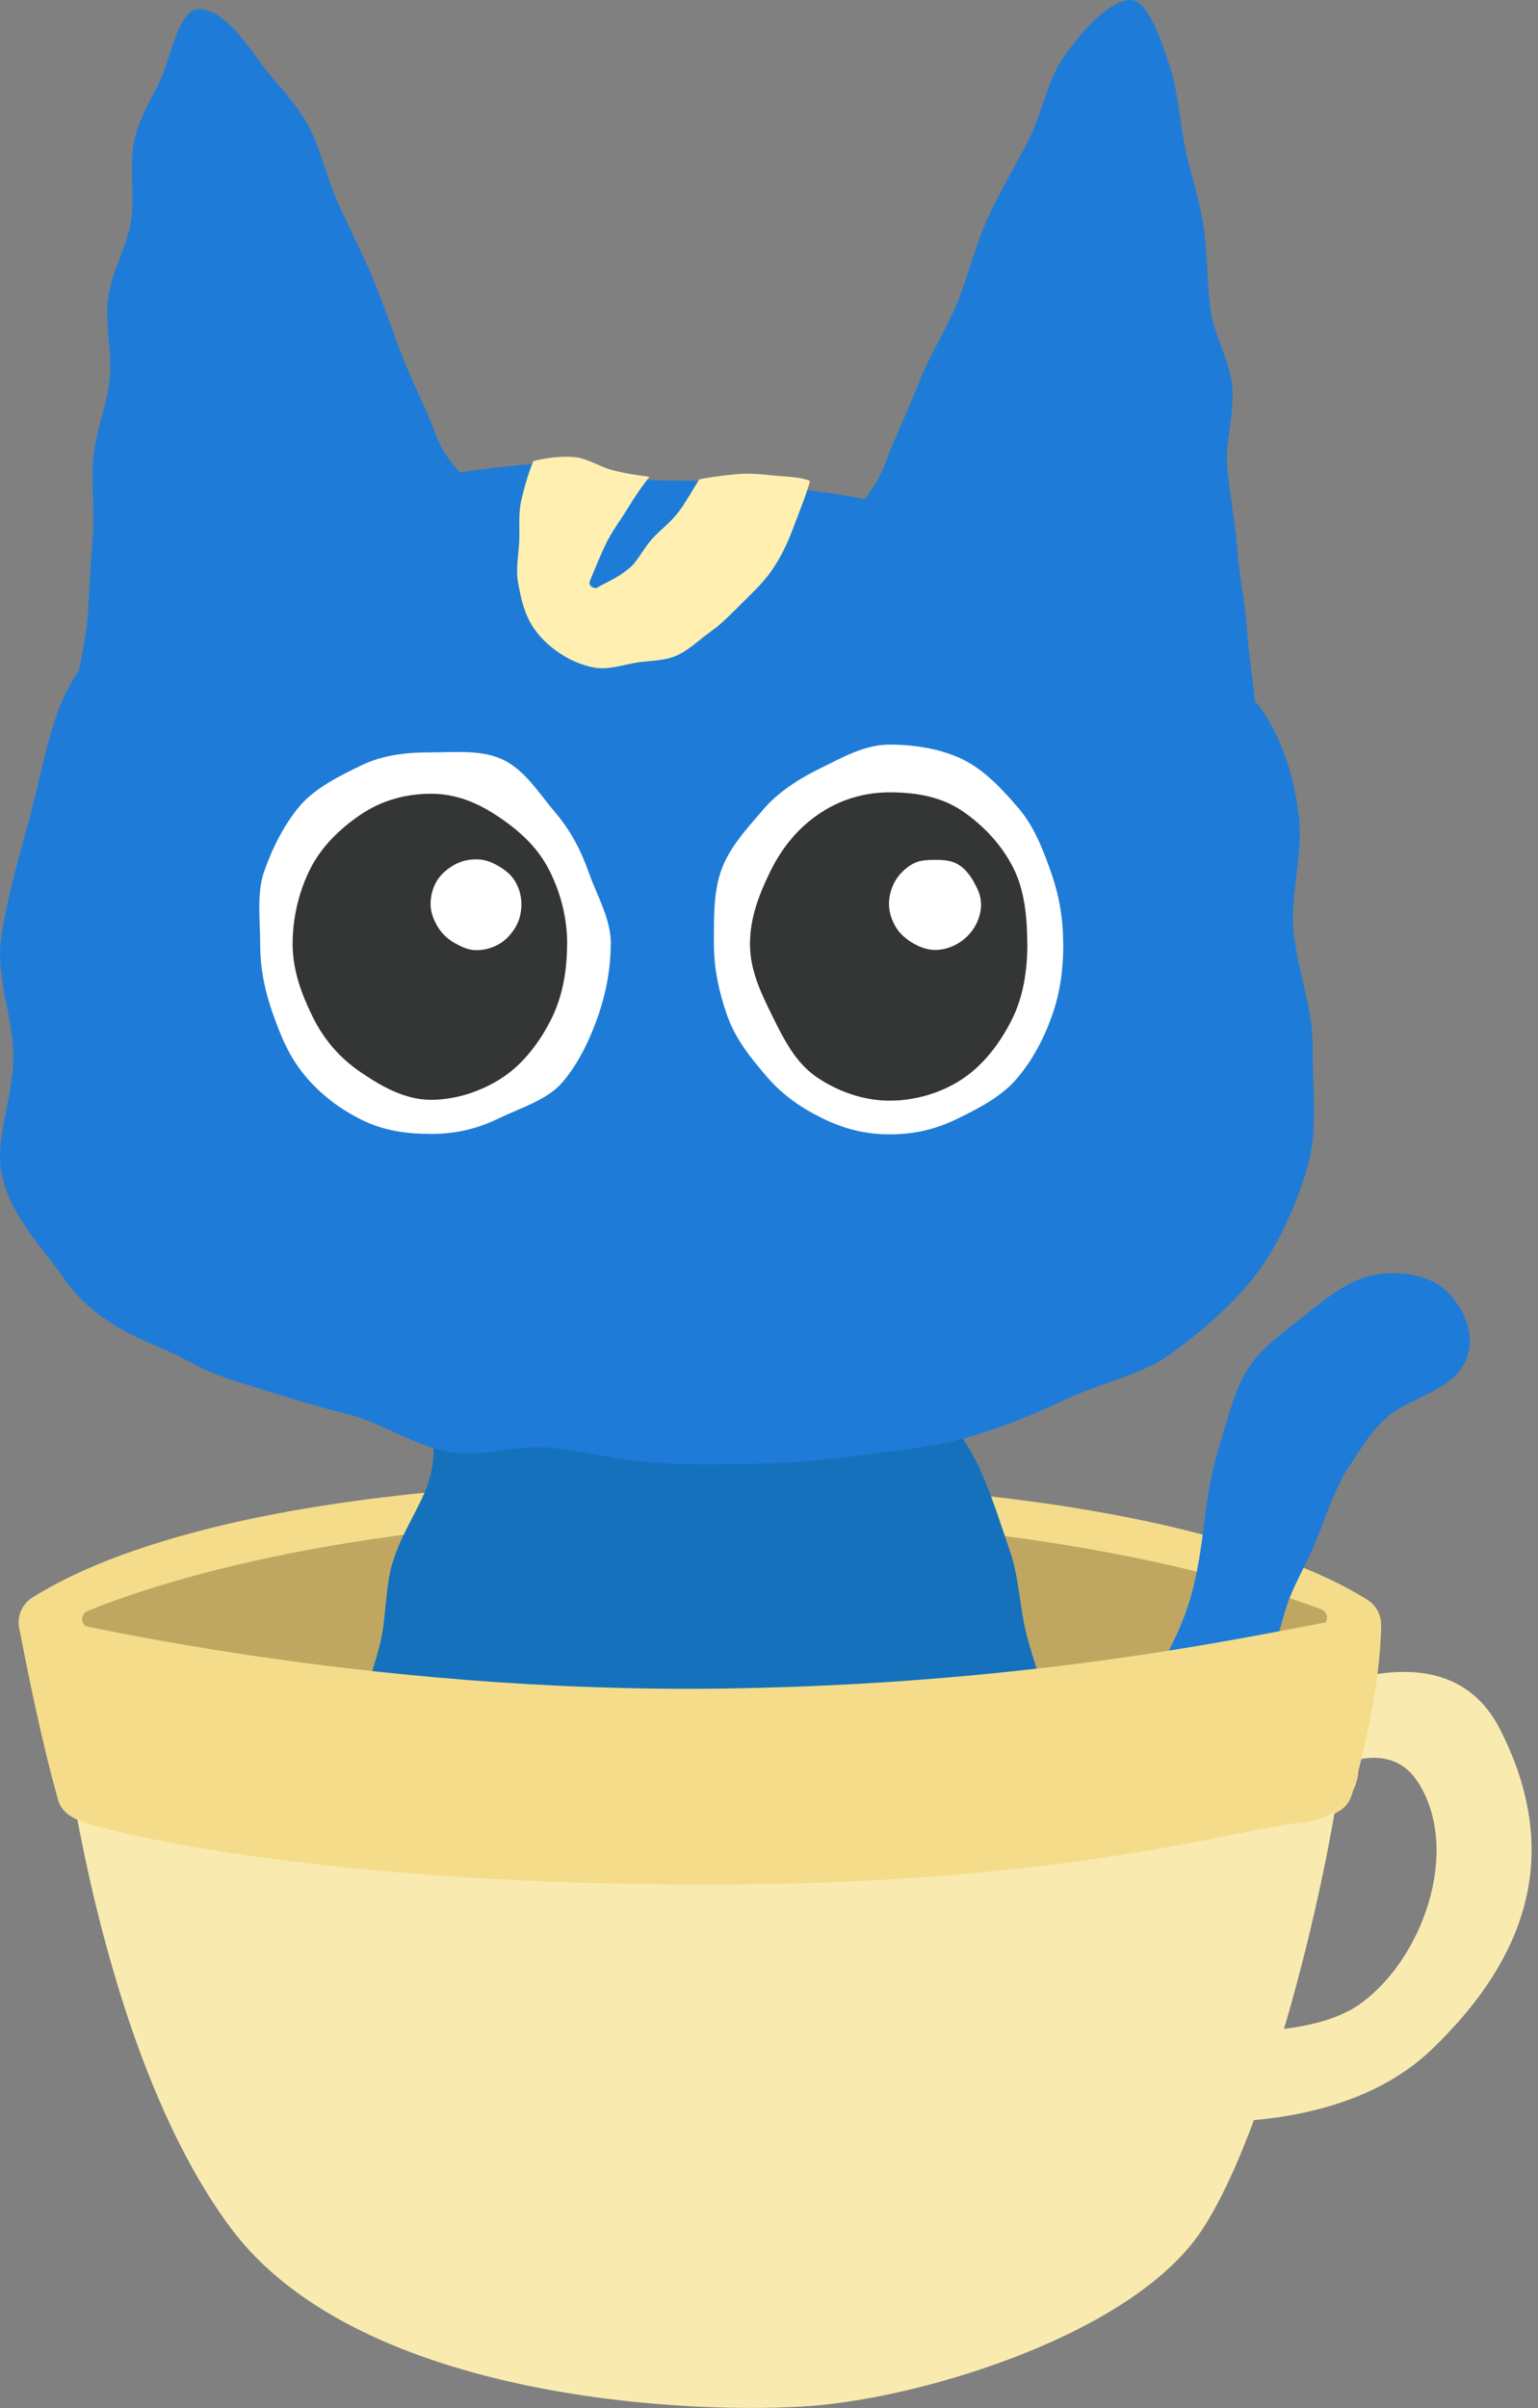 <svg width="46" height="72" viewBox="0 0 46 72" fill="none" xmlns="http://www.w3.org/2000/svg">
<rect x="0" y="0" width="46" height="72" fill="#808080" stroke="none"/>
<g id="_&#235;&#160;&#136;&#236;&#157;&#180;&#236;&#150;&#180;_1" clip-path="url(#clip0_2143_23441)">
<path id="Vector" d="M38.162 53.982C38.162 53.982 41.173 51.272 42.439 53.331C43.705 55.391 42.52 58.619 40.665 59.927C38.809 61.236 34.635 60.581 34.635 60.581L33.881 63.289C33.881 63.289 39.661 64.305 42.815 61.284C45.969 58.263 46.6 55.09 44.852 51.683C43.103 48.277 38.343 51.065 38.343 51.065L38.158 53.982H38.162Z" fill="#F9EAB0"/>
<path id="Vector_2" d="M0.576 48.677C0.777 49.739 1.246 52.107 1.745 53.839C1.842 54.173 2.143 54.357 2.47 54.467C4.666 55.206 12.434 56.54 20.934 56.365C30.328 56.17 35.444 55.397 39.748 54.283C40.072 54.199 40.344 53.978 40.434 53.658C40.716 52.673 41.283 50.471 41.309 48.603C41.312 48.295 41.166 48.004 40.904 47.839C39.528 46.955 34.298 44.316 20.889 44.277C7.48 44.238 2.493 46.806 0.968 47.767C0.66 47.962 0.505 48.321 0.573 48.681L0.576 48.677Z" fill="#F4DC8A"/>
<path id="Vector_3" d="M2.658 48.662C2.412 48.607 2.383 48.267 2.616 48.17C4.566 47.373 10.559 45.34 20.892 45.353C31.225 45.366 37.459 47.344 39.521 48.121C39.761 48.212 39.738 48.562 39.486 48.617C37.2 49.122 30.173 50.488 20.895 50.488C11.618 50.488 4.838 49.151 2.662 48.659L2.658 48.662Z" fill="#BFA762"/>
<path id="Vector_4" d="M13.623 42.121C12.421 42.526 13.293 42.937 12.794 44.381C12.551 45.084 12.02 45.819 11.745 46.709C11.505 47.48 11.57 48.39 11.346 49.235C11.123 50.08 10.815 50.851 10.647 51.673C10.479 52.496 10.274 53.367 10.184 54.17C10.084 55.086 10.006 55.957 10.067 56.715C10.152 57.725 10.381 58.635 10.87 59.153C11.359 59.672 12.098 60.034 12.897 60.42C13.555 60.737 14.293 61.057 15.106 61.281C15.834 61.482 16.634 61.556 17.444 61.679C18.208 61.792 19.001 61.731 19.804 61.767C20.607 61.802 21.381 62.058 22.168 62.01C22.955 61.961 23.748 61.776 24.513 61.637C25.277 61.498 26.038 61.177 26.763 60.928C27.537 60.662 28.227 60.326 28.874 59.931C29.574 59.503 30.315 59.173 30.811 58.587C31.306 58.001 31.497 57.188 31.63 56.242C31.737 55.494 31.662 54.659 31.601 53.762C31.549 52.969 31.517 52.13 31.368 51.288C31.219 50.446 30.914 49.692 30.707 48.889C30.5 48.086 30.48 47.192 30.225 46.434C29.936 45.582 29.677 44.766 29.376 44.08C28.949 43.102 28.392 42.432 28.039 42.001C26.847 41.816 26.841 42.101 25.633 42.101C24.425 42.101 24.428 42.053 23.221 42.053C22.013 42.053 22.016 41.765 20.808 41.765C19.6 41.765 19.604 42.059 18.396 42.059C17.188 42.059 17.198 41.878 15.993 41.803C14.789 41.729 14.766 41.736 13.623 42.121Z" fill="#1571BC"/>
<path id="Vector_5" d="M29.545 53.634C30.024 52.352 30.814 53.469 32.129 52.543C32.776 52.089 33.505 51.48 34.127 50.655C34.622 49.997 35.105 49.188 35.454 48.239C35.742 47.465 35.895 46.549 36.014 45.548C36.118 44.697 36.251 43.923 36.468 43.233C36.727 42.404 36.911 41.601 37.287 40.989C37.747 40.241 38.459 39.794 39.007 39.344C39.703 38.774 40.363 38.275 41.034 38.136C41.963 37.945 42.873 38.169 43.336 38.674C44.071 39.48 44.103 40.335 43.708 40.921C43.313 41.507 42.384 41.773 41.743 42.181C41.166 42.55 40.732 43.252 40.279 43.968C39.891 44.583 39.664 45.331 39.366 46.063C39.068 46.795 38.644 47.459 38.437 48.165C38.194 48.987 38.012 49.767 37.88 50.396C37.76 50.985 37.491 51.727 37.06 52.501C36.714 53.126 36.235 53.724 35.704 54.307C35.172 54.89 34.612 55.315 33.958 55.709C33.304 56.105 32.673 56.496 31.899 56.61C31.196 56.713 30.422 56.675 29.622 56.461C28.725 55.34 29.056 54.936 29.545 53.634Z" fill="#1E7CD8"/>
<g id="Group">
<path id="Vector_6" d="M19.743 14.367C18.072 14.312 18.363 13.7 16.385 13.839C15.401 13.91 14.228 14.033 13.034 14.234C11.975 14.412 10.864 14.804 9.776 15.128C8.688 15.451 7.833 16.293 6.855 16.799C5.877 17.304 4.637 17.559 3.857 18.324C3.076 19.088 2.218 20.027 1.8 21.096C1.383 22.164 1.169 23.408 0.861 24.541C0.554 25.674 0.21 26.866 0.039 28.009C-0.139 29.214 0.398 30.441 0.402 31.574C0.402 32.818 -0.188 34.087 0.062 35.169C0.343 36.396 1.286 37.322 1.92 38.235C2.597 39.206 3.494 39.737 4.618 40.223C6.059 40.822 5.634 40.864 7.47 41.431C8.328 41.697 9.326 42.014 10.459 42.302C11.398 42.538 12.331 43.202 13.412 43.413C14.393 43.604 15.53 43.157 16.592 43.3C17.654 43.442 18.613 43.675 19.668 43.74C20.724 43.805 21.728 43.785 22.771 43.759C23.813 43.733 24.83 43.636 25.857 43.497C26.883 43.358 27.919 43.264 28.913 42.985C29.907 42.707 30.869 42.318 31.802 41.875C32.955 41.328 34.175 41.104 35.008 40.489C36.037 39.731 36.973 38.909 37.595 38.067C38.323 37.082 38.812 35.91 39.117 34.848C39.421 33.786 39.249 32.504 39.262 31.344C39.275 30.185 38.832 29.087 38.699 27.941C38.566 26.795 38.981 25.571 38.854 24.447C38.728 23.323 38.385 22.167 37.744 21.228C37.161 20.373 35.879 20.053 34.965 19.328C34.146 18.68 33.486 17.702 32.472 17.171C31.53 16.675 30.513 16.196 29.457 15.808C28.402 15.419 27.327 15.28 26.252 15.014C25.177 14.749 24.085 14.658 23.007 14.509C21.929 14.36 20.805 14.386 19.74 14.364L19.743 14.367Z" fill="#1E7CD8"/>
<path id="Vector_7" d="M20.915 14.331C20.701 14.674 20.52 15.004 20.313 15.283C20.067 15.613 19.759 15.836 19.529 16.086C19.241 16.4 19.079 16.772 18.833 16.98C18.461 17.294 18.091 17.43 17.868 17.566C17.768 17.627 17.59 17.504 17.635 17.394C17.797 16.992 17.952 16.617 18.114 16.277C18.299 15.888 18.551 15.565 18.749 15.241C18.966 14.884 19.179 14.567 19.425 14.256C18.985 14.198 18.622 14.143 18.289 14.049C17.9 13.939 17.567 13.703 17.172 13.667C16.835 13.638 16.404 13.673 15.954 13.784C15.799 14.153 15.676 14.59 15.588 14.975C15.501 15.361 15.546 15.785 15.53 16.173C15.511 16.584 15.426 16.996 15.488 17.371C15.556 17.786 15.65 18.204 15.822 18.54C16.009 18.913 16.31 19.224 16.628 19.453C16.968 19.703 17.366 19.887 17.781 19.962C18.172 20.033 18.59 19.891 19.017 19.816C19.406 19.748 19.853 19.774 20.251 19.596C20.614 19.431 20.922 19.12 21.274 18.871C21.602 18.637 21.883 18.34 22.188 18.038C22.473 17.753 22.777 17.475 23.03 17.128C23.321 16.73 23.538 16.283 23.71 15.824C23.891 15.335 24.108 14.82 24.228 14.379C23.868 14.24 23.434 14.253 23.094 14.214C22.699 14.169 22.337 14.146 22.016 14.179C21.482 14.23 21.064 14.295 20.925 14.331H20.915Z" fill="#FFEFB1"/>
<path id="Vector_8" d="M18.266 28.225C18.266 28.979 18.114 29.737 17.881 30.401C17.632 31.107 17.288 31.816 16.829 32.353C16.369 32.891 15.575 33.121 14.928 33.435C14.28 33.749 13.642 33.904 12.894 33.904C12.146 33.904 11.476 33.807 10.832 33.49C10.187 33.172 9.624 32.755 9.145 32.191C8.665 31.628 8.41 31.013 8.16 30.307C7.927 29.643 7.781 28.976 7.781 28.221C7.781 27.467 7.671 26.709 7.904 26.045C8.154 25.34 8.507 24.64 8.966 24.099C9.426 23.558 10.155 23.202 10.799 22.888C11.444 22.574 12.143 22.496 12.894 22.496C13.646 22.496 14.423 22.409 15.067 22.726C15.711 23.044 16.123 23.724 16.602 24.287C17.081 24.851 17.379 25.433 17.628 26.136C17.862 26.8 18.27 27.467 18.27 28.225H18.266Z" fill="white"/>
<path id="Vector_9" d="M31.802 28.227C31.802 28.982 31.705 29.694 31.468 30.358C31.219 31.064 30.876 31.705 30.416 32.246C29.956 32.787 29.295 33.127 28.648 33.444C28 33.761 27.362 33.917 26.614 33.917C25.866 33.917 25.228 33.748 24.584 33.431C23.94 33.114 23.386 32.725 22.907 32.162C22.427 31.598 21.997 31.064 21.747 30.358C21.514 29.694 21.352 28.982 21.352 28.224C21.352 27.466 21.336 26.692 21.569 26.029C21.819 25.323 22.359 24.756 22.819 24.215C23.279 23.674 23.907 23.279 24.555 22.962C25.202 22.645 25.863 22.263 26.611 22.263C27.359 22.263 28.149 22.392 28.794 22.706C29.438 23.02 29.982 23.6 30.461 24.163C30.94 24.727 31.193 25.397 31.442 26.1C31.675 26.764 31.799 27.466 31.799 28.221L31.802 28.227Z" fill="white"/>
<path id="Vector_10" d="M16.961 28.225C16.961 29.018 16.825 29.779 16.508 30.43C16.165 31.129 15.679 31.777 15.07 32.191C14.461 32.606 13.671 32.884 12.891 32.884C12.11 32.884 11.417 32.486 10.796 32.065C10.174 31.644 9.691 31.094 9.348 30.394C9.028 29.743 8.752 29.021 8.752 28.228C8.752 27.435 8.94 26.667 9.261 26.016C9.604 25.317 10.171 24.776 10.78 24.362C11.388 23.947 12.11 23.733 12.891 23.733C13.671 23.733 14.325 24.022 14.947 24.446C15.569 24.87 16.1 25.356 16.446 26.055C16.767 26.706 16.964 27.435 16.964 28.228L16.961 28.225Z" fill="#343535"/>
<path id="Vector_11" d="M15.595 27.025C15.595 27.271 15.543 27.508 15.426 27.709C15.31 27.909 15.141 28.104 14.934 28.223C14.727 28.343 14.491 28.411 14.244 28.411C13.998 28.411 13.775 28.298 13.577 28.184C13.38 28.071 13.205 27.903 13.085 27.699C12.965 27.495 12.878 27.274 12.878 27.028C12.878 26.782 12.946 26.543 13.062 26.345C13.179 26.148 13.37 25.983 13.574 25.866C13.778 25.749 14.002 25.694 14.248 25.694C14.494 25.694 14.707 25.775 14.905 25.892C15.102 26.008 15.294 26.154 15.41 26.358C15.527 26.562 15.595 26.782 15.595 27.032V27.025Z" fill="white"/>
<path id="Vector_12" d="M30.727 28.228C30.727 29.031 30.601 29.802 30.277 30.459C29.927 31.168 29.435 31.816 28.82 32.237C28.204 32.658 27.404 32.91 26.614 32.91C25.824 32.91 25.057 32.635 24.429 32.208C23.8 31.78 23.451 31.091 23.101 30.381C22.777 29.724 22.431 29.028 22.431 28.225C22.431 27.422 22.722 26.7 23.046 26.042C23.396 25.333 23.875 24.757 24.49 24.339C25.105 23.921 25.821 23.691 26.611 23.691C27.401 23.691 28.162 23.824 28.79 24.255C29.419 24.686 29.969 25.268 30.319 25.974C30.643 26.632 30.724 27.425 30.724 28.228H30.727Z" fill="#343535"/>
<path id="Vector_13" d="M29.344 27.028C29.344 27.274 29.27 27.514 29.153 27.711C29.036 27.909 28.855 28.09 28.651 28.21C28.447 28.33 28.214 28.404 27.968 28.404C27.722 28.404 27.492 28.31 27.294 28.194C27.097 28.077 26.906 27.915 26.786 27.708C26.666 27.501 26.588 27.271 26.588 27.025C26.588 26.779 26.663 26.536 26.776 26.338C26.89 26.141 27.077 25.959 27.281 25.84C27.485 25.72 27.718 25.71 27.968 25.71C28.217 25.71 28.453 25.726 28.651 25.843C28.849 25.959 29.004 26.154 29.121 26.361C29.237 26.568 29.341 26.782 29.341 27.028H29.344Z" fill="white"/>
<path id="Vector_14" d="M13.694 15.205C14.413 14.201 13.529 14.334 13.014 12.938C12.765 12.261 12.37 11.51 12.039 10.665C11.754 9.933 11.492 9.14 11.165 8.356C10.838 7.572 10.469 6.857 10.129 6.115C9.789 5.374 9.607 4.487 9.242 3.797C8.817 2.99 8.157 2.404 7.745 1.812C7.091 0.873 6.547 0.322 6.013 0.274C5.527 0.228 5.31 0.879 4.932 2.051C4.724 2.689 4.184 3.373 4.005 4.25C3.86 4.969 4.038 5.808 3.912 6.637C3.798 7.388 3.332 8.126 3.232 8.932C3.131 9.739 3.364 10.529 3.283 11.322C3.202 12.116 2.866 12.877 2.794 13.654C2.723 14.431 2.833 15.266 2.775 16.027C2.71 16.856 2.671 17.653 2.623 18.388C2.564 19.269 2.312 20.059 2.273 20.739C2.189 22.193 1.123 23.277 2.283 23.031C3.442 22.785 3.312 22.539 4.271 21.885C5.229 21.231 5.281 21.312 6.24 20.661C7.198 20.01 7.023 19.754 7.982 19.1C8.94 18.446 8.963 18.482 9.922 17.831C10.88 17.18 10.844 17.115 11.851 16.539C12.858 15.963 13.014 16.15 13.691 15.208L13.694 15.205Z" fill="#1E7CD8"/>
<path id="Vector_15" d="M25.72 16.324C24.937 15.272 25.947 15.317 26.485 13.828C26.747 13.109 27.152 12.306 27.498 11.406C27.796 10.629 28.295 9.874 28.635 9.039C28.975 8.203 29.166 7.361 29.519 6.568C29.872 5.775 30.357 4.988 30.733 4.246C31.17 3.385 31.329 2.439 31.75 1.801C32.44 0.772 33.22 0.05 33.764 -0.002C34.253 -0.048 34.632 0.853 35.011 2.057C35.218 2.711 35.273 3.524 35.448 4.421C35.593 5.156 35.872 5.927 35.998 6.772C36.112 7.539 36.099 8.355 36.196 9.181C36.293 10.007 36.772 10.732 36.853 11.539C36.934 12.345 36.639 13.187 36.707 13.98C36.775 14.773 36.944 15.602 37.002 16.38C37.067 17.228 37.245 18.031 37.294 18.782C37.352 19.682 37.507 20.495 37.546 21.188C37.627 22.674 38.712 23.659 37.517 23.484C36.322 23.309 36.426 23.15 35.441 22.545C34.457 21.939 34.612 21.69 33.631 21.081C32.65 20.473 32.631 20.505 31.646 19.899C30.662 19.294 30.548 19.478 29.567 18.873C28.586 18.267 28.735 17.995 27.689 17.506C26.643 17.017 26.407 17.25 25.72 16.324Z" fill="#1E7CD8"/>
</g>
<path id="Vector_16" d="M1.911 51.865C1.911 51.865 2.999 61.379 6.897 66.612C10.796 71.845 20.98 72.211 24.364 71.929C27.748 71.647 33.923 69.763 35.956 66.667C38.155 63.319 40.176 54.359 40.279 51.166L1.911 51.865Z" fill="#F9EAB0"/>
<path id="Vector_17" d="M0.576 48.679C0.576 48.679 0.767 48.307 1.256 48.359C1.745 48.41 10.721 50.654 21.763 50.486C32.805 50.318 39.806 48.31 40.768 48.352C41.73 48.394 40.629 52.95 40.629 52.95C40.629 52.95 40.612 54.362 38.825 54.514C37.038 54.667 32.074 56.299 21.686 56.347C11.298 56.396 4.967 55.169 3.014 54.631C3.014 54.631 1.907 54.43 1.745 53.838C1.583 53.245 0.576 48.676 0.576 48.676V48.679Z" fill="#F4DC8A"/>
</g>
<defs>
<clipPath id="clip0_2143_23441">
<rect width="45.813" height="72" fill="white"/>
</clipPath>
</defs>
</svg>
